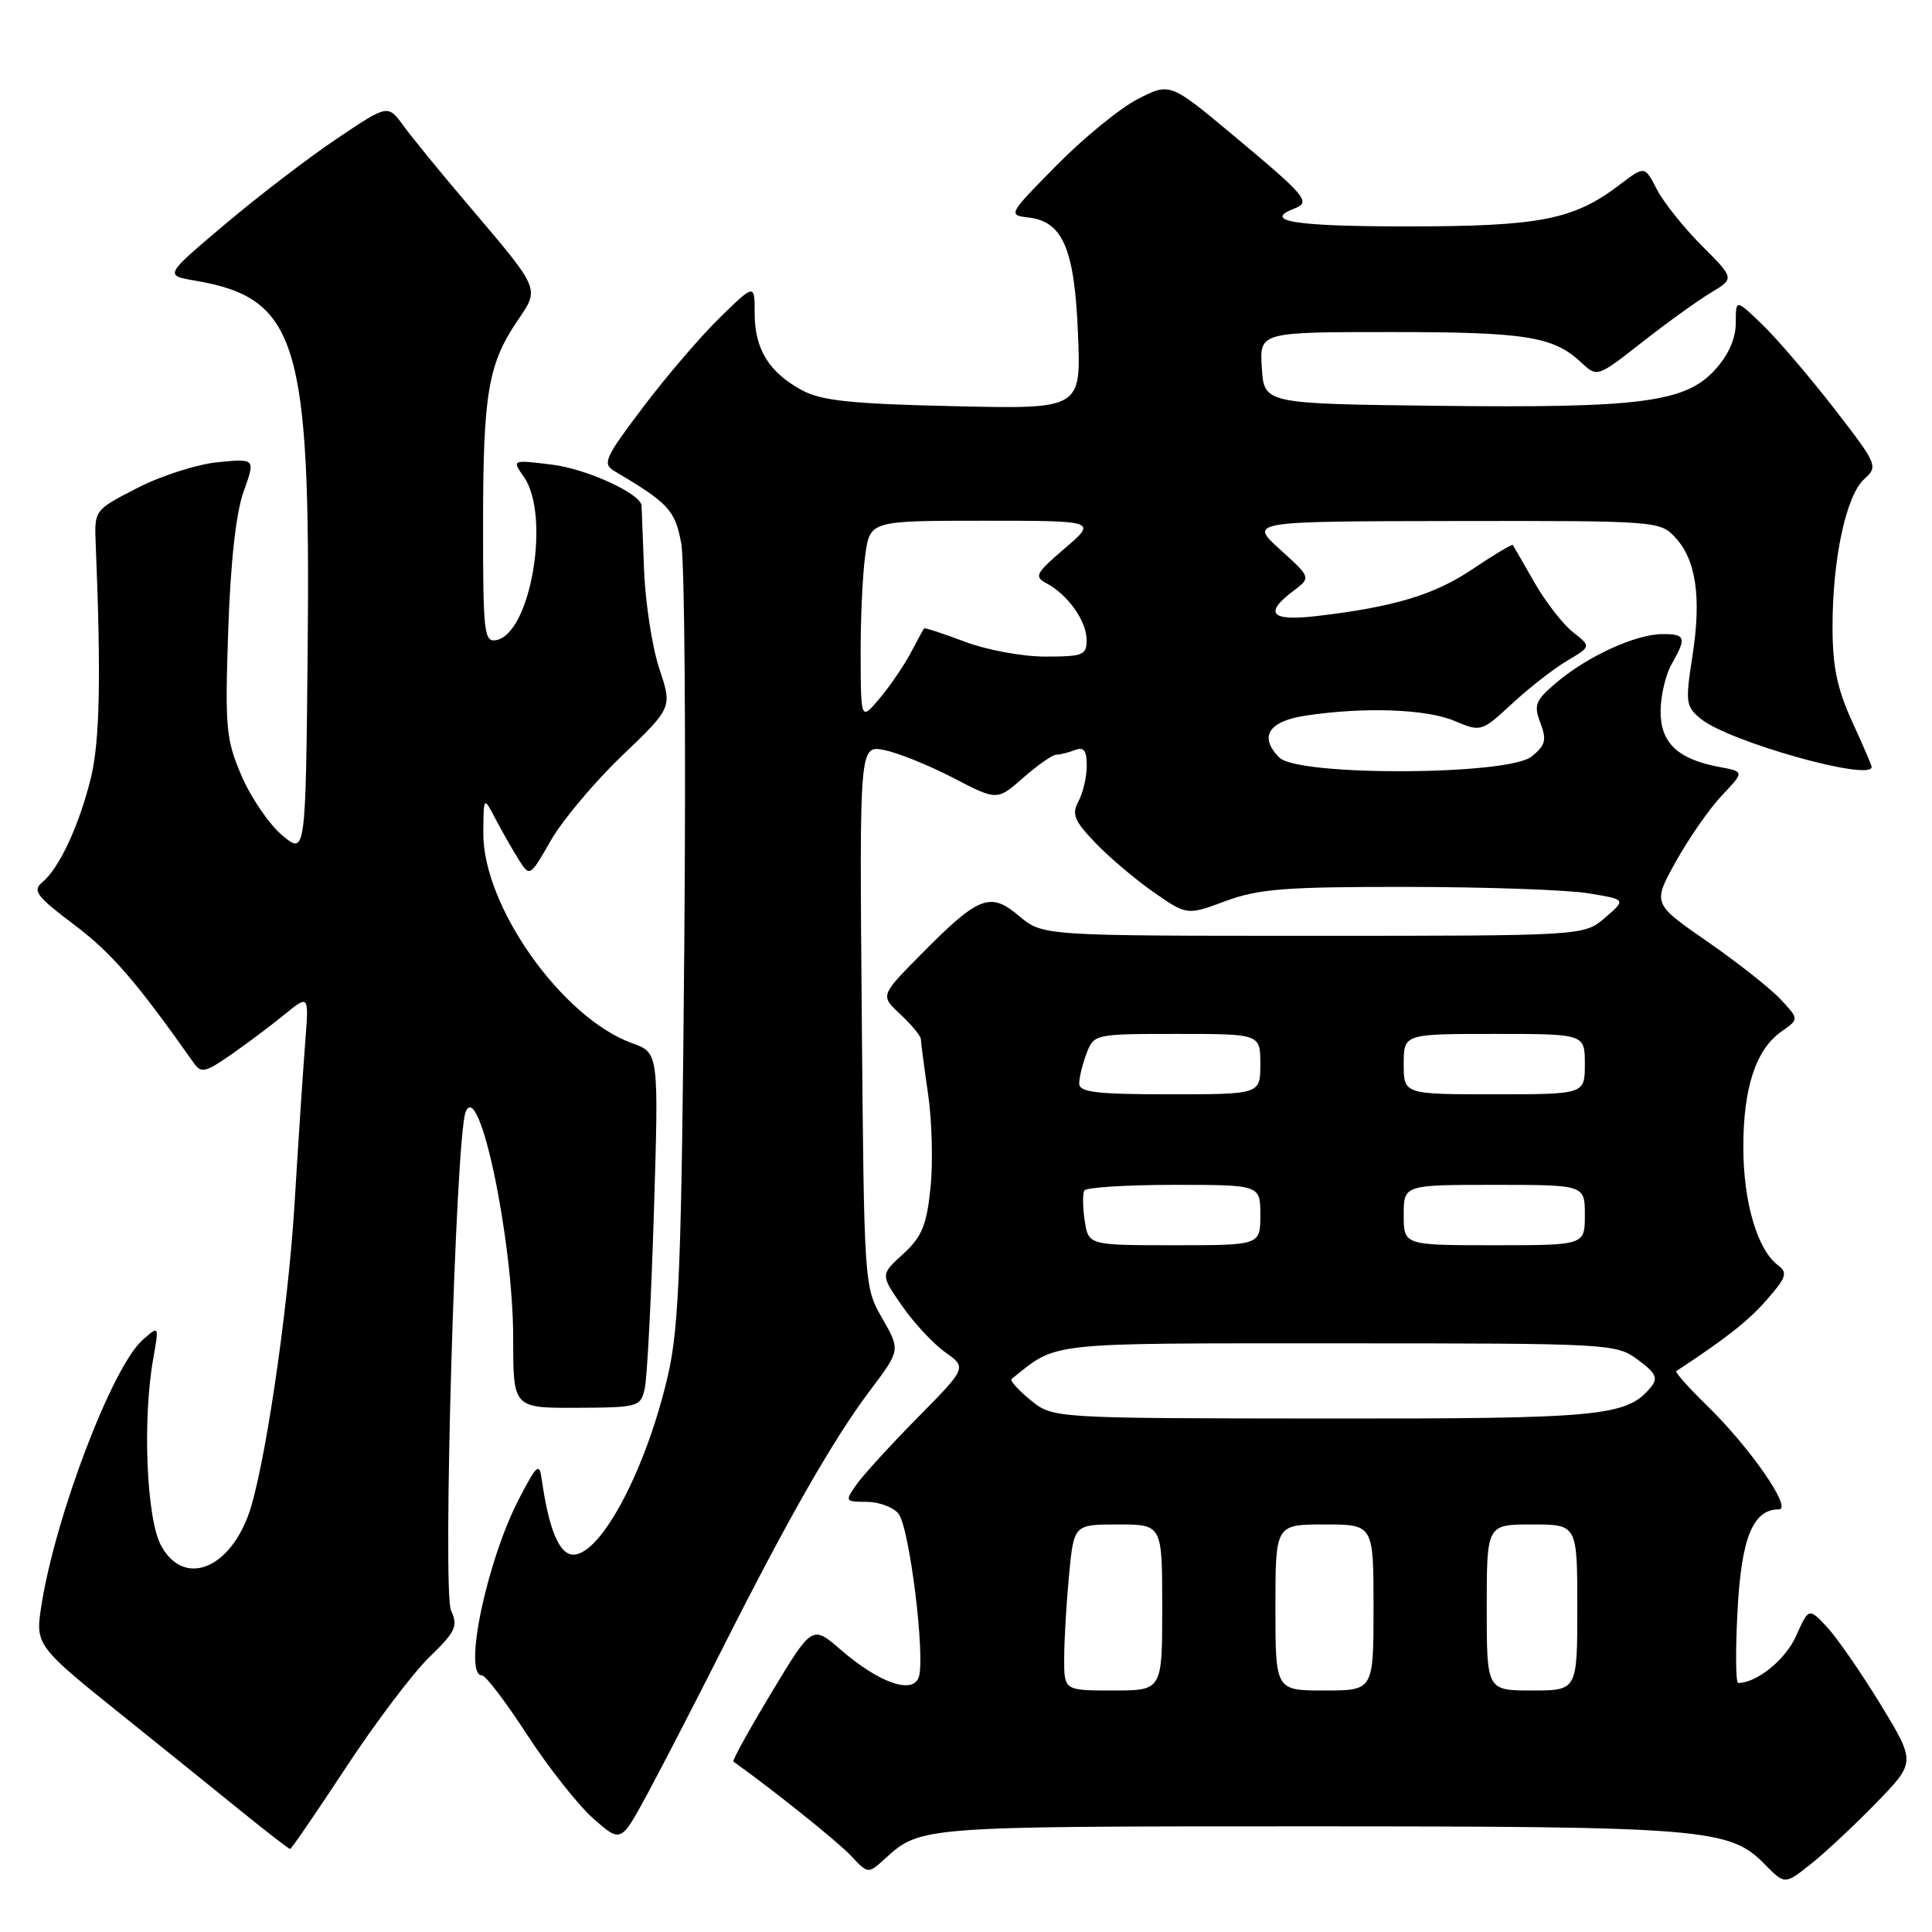 <?xml version="1.0" encoding="UTF-8" standalone="no"?>
<!DOCTYPE svg PUBLIC "-//W3C//DTD SVG 1.1//EN" "http://www.w3.org/Graphics/SVG/1.1/DTD/svg11.dtd" >
<svg xmlns="http://www.w3.org/2000/svg" xmlns:xlink="http://www.w3.org/1999/xlink" version="1.1" viewBox="0 0 256 256">
 <g >
 <path fill="currentColor"
d=" M 248.67 238.83 C 253.84 233.50 253.84 233.50 249.17 225.82 C 246.59 221.60 243.40 217.00 242.08 215.58 C 239.67 213.02 239.67 213.02 237.99 216.78 C 236.58 219.92 232.79 223.00 230.32 223.00 C 229.99 223.00 229.95 218.72 230.23 213.48 C 230.73 203.78 232.27 200.00 235.70 200.00 C 237.58 200.00 231.89 191.80 226.15 186.21 C 223.73 183.86 221.91 181.81 222.12 181.68 C 228.80 177.28 231.62 175.06 234.10 172.24 C 236.71 169.26 236.91 168.65 235.59 167.65 C 232.85 165.58 231.00 159.28 231.00 152.00 C 231.00 144.08 232.67 139.04 236.09 136.65 C 238.39 135.04 238.39 135.04 235.94 132.42 C 234.60 130.98 230.23 127.53 226.23 124.76 C 218.96 119.73 218.96 119.73 222.09 114.11 C 223.81 111.03 226.55 107.09 228.18 105.38 C 231.15 102.25 231.15 102.25 227.79 101.62 C 222.27 100.58 220.00 98.41 220.04 94.19 C 220.05 92.16 220.71 89.38 221.50 88.00 C 223.51 84.48 223.36 84.00 220.25 84.02 C 216.72 84.05 210.39 86.94 206.29 90.40 C 203.44 92.80 203.20 93.40 204.11 95.79 C 204.97 98.06 204.79 98.75 202.95 100.24 C 199.84 102.76 172.02 102.88 169.52 100.38 C 166.77 97.63 168.07 95.57 173.01 94.82 C 180.75 93.66 188.92 93.94 192.67 95.50 C 196.26 97.01 196.28 97.00 200.40 93.20 C 202.67 91.10 205.95 88.55 207.69 87.53 C 210.84 85.66 210.84 85.66 208.42 83.76 C 207.09 82.71 204.79 79.75 203.32 77.18 C 201.85 74.60 200.56 72.38 200.46 72.22 C 200.36 72.07 197.98 73.49 195.17 75.38 C 190.06 78.82 184.76 80.42 174.48 81.63 C 168.41 82.34 167.42 81.29 171.36 78.31 C 173.73 76.53 173.73 76.53 169.61 72.81 C 165.50 69.08 165.50 69.08 192.71 69.04 C 219.39 69.00 219.96 69.04 221.95 71.18 C 224.74 74.17 225.47 79.13 224.26 86.91 C 223.30 93.08 223.37 93.61 225.37 95.25 C 229.05 98.27 248.00 103.60 248.00 101.62 C 248.00 101.41 246.84 98.70 245.41 95.59 C 243.43 91.25 242.82 88.33 242.82 83.05 C 242.82 74.03 244.62 65.66 247.01 63.49 C 248.89 61.79 248.79 61.57 243.03 54.12 C 239.78 49.93 235.52 44.95 233.56 43.05 C 230.00 39.61 230.00 39.61 230.00 42.79 C 230.00 44.86 229.04 47.03 227.25 49.00 C 223.32 53.32 217.39 54.09 190.42 53.77 C 167.50 53.50 167.50 53.50 167.20 48.75 C 166.89 44.00 166.89 44.00 184.38 44.00 C 202.25 44.00 205.84 44.58 209.57 48.07 C 211.63 50.00 211.67 49.99 217.57 45.36 C 220.83 42.80 224.93 39.85 226.67 38.80 C 229.84 36.90 229.84 36.90 225.50 32.56 C 223.12 30.17 220.43 26.81 219.54 25.09 C 217.93 21.96 217.93 21.96 214.64 24.46 C 208.52 29.13 204.08 30.00 186.37 30.00 C 171.55 30.00 167.18 29.30 171.56 27.61 C 173.73 26.78 173.05 25.97 163.46 17.97 C 155.04 10.94 155.04 10.94 150.79 13.11 C 148.45 14.30 143.61 18.25 140.02 21.89 C 133.60 28.40 133.54 28.50 136.27 28.82 C 140.84 29.34 142.39 32.98 142.84 44.27 C 143.24 54.21 143.24 54.21 126.37 53.82 C 112.87 53.52 108.86 53.10 106.31 51.73 C 101.92 49.37 100.00 46.27 100.00 41.57 C 100.00 37.58 100.00 37.58 95.43 42.04 C 92.91 44.49 88.32 49.84 85.23 53.93 C 80.11 60.70 79.78 61.45 81.43 62.43 C 88.61 66.68 89.46 67.60 90.27 72.02 C 90.72 74.49 90.90 98.55 90.67 125.50 C 90.32 166.92 89.99 175.66 88.56 182.00 C 85.74 194.46 79.69 206.00 75.97 206.00 C 74.11 206.00 72.72 202.67 71.78 196.00 C 71.47 193.77 71.14 194.05 68.79 198.57 C 64.50 206.81 61.31 222.00 63.87 222.00 C 64.35 222.00 67.05 225.55 69.87 229.90 C 72.70 234.24 76.64 239.23 78.64 240.99 C 82.27 244.18 82.27 244.18 85.71 237.84 C 87.60 234.35 92.09 225.65 95.70 218.50 C 104.43 201.18 110.47 190.62 115.32 184.20 C 119.31 178.90 119.31 178.90 116.91 174.70 C 114.50 170.51 114.50 170.43 114.19 134.61 C 113.88 98.73 113.88 98.73 117.18 99.39 C 118.99 99.75 123.10 101.41 126.30 103.07 C 132.12 106.10 132.12 106.10 135.59 103.05 C 137.51 101.37 139.47 100.00 139.95 100.00 C 140.44 100.00 141.55 99.73 142.42 99.39 C 143.62 98.93 144.00 99.43 144.00 101.46 C 144.00 102.93 143.51 105.05 142.91 106.17 C 141.98 107.90 142.33 108.75 145.16 111.70 C 147.00 113.62 150.48 116.56 152.89 118.24 C 157.29 121.29 157.29 121.29 162.39 119.40 C 166.75 117.78 170.28 117.50 186.50 117.52 C 196.95 117.53 207.74 117.91 210.49 118.37 C 215.48 119.19 215.48 119.19 212.68 121.60 C 209.89 124.00 209.89 124.00 174.02 124.00 C 138.15 124.00 138.15 124.00 135.02 121.36 C 131.17 118.12 129.69 118.71 121.92 126.58 C 116.64 131.93 116.64 131.93 119.32 134.42 C 120.79 135.79 122.01 137.26 122.02 137.70 C 122.03 138.14 122.46 141.42 122.98 145.00 C 123.50 148.57 123.64 154.17 123.29 157.45 C 122.78 162.37 122.15 163.89 119.67 166.16 C 116.66 168.90 116.66 168.90 119.51 173.01 C 121.07 175.27 123.65 178.04 125.23 179.17 C 128.12 181.22 128.12 181.22 121.57 187.86 C 117.97 191.51 114.32 195.51 113.46 196.75 C 111.94 198.93 111.98 199.00 114.82 199.00 C 116.43 199.00 118.34 199.70 119.04 200.55 C 120.52 202.33 122.67 219.82 121.72 222.29 C 120.86 224.53 116.43 222.95 111.40 218.60 C 107.62 215.33 107.62 215.33 102.24 224.26 C 99.28 229.17 97.00 233.29 97.18 233.42 C 102.33 237.08 111.06 244.07 112.76 245.90 C 115.03 248.32 115.03 248.32 117.26 246.29 C 121.96 242.01 122.03 242.00 172.99 242.00 C 225.84 242.00 229.19 242.28 233.82 247.01 C 236.50 249.74 236.50 249.74 240.00 246.95 C 241.93 245.41 245.83 241.76 248.67 238.83 Z  M 45.81 234.25 C 49.69 228.34 54.66 221.76 56.85 219.62 C 60.39 216.19 60.72 215.48 59.76 213.38 C 58.62 210.87 60.37 150.80 61.69 147.37 C 63.47 142.74 68.00 164.30 68.00 177.37 C 68.00 186.57 68.00 186.57 76.43 186.54 C 84.59 186.50 84.88 186.42 85.43 184.00 C 85.75 182.62 86.29 172.05 86.65 160.50 C 87.29 139.50 87.29 139.50 83.76 138.23 C 74.46 134.87 63.96 120.03 64.04 110.35 C 64.08 105.50 64.08 105.50 65.65 108.50 C 66.51 110.15 67.89 112.56 68.71 113.87 C 70.20 116.23 70.20 116.23 72.99 111.37 C 74.52 108.69 78.77 103.63 82.43 100.13 C 89.08 93.76 89.08 93.76 87.37 88.63 C 86.43 85.81 85.51 79.90 85.34 75.50 C 85.17 71.10 85.02 67.28 85.01 67.00 C 84.94 65.43 77.74 62.13 73.16 61.57 C 67.82 60.91 67.82 60.91 69.41 63.18 C 72.99 68.28 70.33 83.97 65.75 84.82 C 64.14 85.12 64.00 83.85 64.01 69.32 C 64.01 52.18 64.69 48.22 68.56 42.51 C 71.53 38.13 71.71 38.54 61.89 26.98 C 58.37 22.85 54.58 18.20 53.45 16.65 C 51.40 13.83 51.40 13.83 44.67 18.35 C 40.96 20.84 34.30 25.93 29.86 29.68 C 21.79 36.49 21.79 36.49 25.82 37.18 C 39.41 39.50 41.16 45.22 40.77 85.96 C 40.50 113.29 40.50 113.29 37.38 110.67 C 35.67 109.23 33.25 105.69 32.01 102.81 C 29.94 97.98 29.80 96.48 30.24 83.54 C 30.55 74.43 31.27 67.96 32.28 65.13 C 33.85 60.76 33.85 60.76 28.90 61.24 C 26.17 61.50 21.37 63.03 18.22 64.65 C 12.50 67.58 12.50 67.58 12.68 72.04 C 13.40 89.66 13.23 98.12 12.06 103.00 C 10.54 109.26 7.87 115.04 5.60 116.91 C 4.27 118.02 4.83 118.77 9.85 122.55 C 14.76 126.24 18.08 130.08 25.64 140.80 C 26.66 142.25 27.17 142.14 30.64 139.73 C 32.76 138.25 35.95 135.86 37.72 134.41 C 40.94 131.79 40.94 131.79 40.44 138.14 C 40.17 141.64 39.53 151.25 39.03 159.50 C 38.16 173.86 34.96 195.35 32.86 200.88 C 30.09 208.19 24.20 210.16 21.32 204.75 C 19.41 201.18 18.87 188.09 20.30 180.06 C 21.09 175.61 21.09 175.61 18.89 177.56 C 14.87 181.12 7.33 200.91 5.48 212.78 C 4.67 217.99 4.75 218.11 16.50 227.53 C 21.45 231.50 28.34 237.06 31.82 239.88 C 35.29 242.69 38.27 245.00 38.44 245.00 C 38.61 245.00 41.92 240.16 45.81 234.25 Z  M 141.01 219.75 C 141.01 217.41 141.30 212.46 141.65 208.75 C 142.29 202.00 142.29 202.00 148.14 202.00 C 154.00 202.00 154.00 202.00 154.00 213.00 C 154.00 224.00 154.00 224.00 147.50 224.00 C 141.00 224.00 141.00 224.00 141.01 219.75 Z  M 169.00 213.00 C 169.00 202.00 169.00 202.00 175.50 202.00 C 182.00 202.00 182.00 202.00 182.00 213.00 C 182.00 224.00 182.00 224.00 175.50 224.00 C 169.00 224.00 169.00 224.00 169.00 213.00 Z  M 197.00 213.00 C 197.00 202.00 197.00 202.00 203.00 202.00 C 209.00 202.00 209.00 202.00 209.00 213.00 C 209.00 224.00 209.00 224.00 203.00 224.00 C 197.00 224.00 197.00 224.00 197.00 213.00 Z  M 136.54 185.51 C 134.91 184.18 133.79 182.92 134.04 182.72 C 140.24 177.77 138.11 178.00 177.44 178.00 C 213.48 178.00 214.13 178.04 217.02 180.17 C 219.44 181.96 219.74 182.61 218.73 183.83 C 215.53 187.68 212.20 188.00 175.28 187.96 C 139.50 187.93 139.50 187.93 136.54 185.51 Z  M 143.73 161.75 C 143.46 159.96 143.44 158.16 143.68 157.75 C 143.92 157.34 149.27 157.00 155.56 157.00 C 167.00 157.00 167.00 157.00 167.00 161.00 C 167.00 165.00 167.00 165.00 155.61 165.00 C 144.23 165.00 144.23 165.00 143.73 161.75 Z  M 186.00 161.00 C 186.00 157.00 186.00 157.00 198.00 157.00 C 210.00 157.00 210.00 157.00 210.00 161.00 C 210.00 165.00 210.00 165.00 198.00 165.00 C 186.00 165.00 186.00 165.00 186.00 161.00 Z  M 143.00 143.57 C 143.00 142.78 143.44 140.98 143.98 139.57 C 144.94 137.03 145.06 137.00 155.98 137.00 C 167.00 137.00 167.00 137.00 167.00 141.00 C 167.00 145.00 167.00 145.00 155.00 145.00 C 145.24 145.00 143.00 144.73 143.00 143.57 Z  M 186.00 141.00 C 186.00 137.00 186.00 137.00 198.00 137.00 C 210.00 137.00 210.00 137.00 210.00 141.00 C 210.00 145.00 210.00 145.00 198.00 145.00 C 186.00 145.00 186.00 145.00 186.00 141.00 Z  M 114.04 86.89 C 114.02 82.15 114.29 76.19 114.64 73.64 C 115.27 69.00 115.27 69.00 130.32 69.00 C 145.36 69.00 145.36 69.00 141.09 72.66 C 137.23 75.96 136.99 76.41 138.66 77.29 C 141.48 78.78 143.95 82.25 143.98 84.75 C 144.00 86.81 143.54 87.00 138.51 87.00 C 135.46 87.00 130.71 86.12 127.82 85.02 C 124.96 83.94 122.54 83.15 122.44 83.27 C 122.34 83.40 121.55 84.85 120.68 86.50 C 119.81 88.15 117.97 90.85 116.59 92.50 C 114.07 95.50 114.07 95.50 114.04 86.89 Z "/>
</g>
</svg>